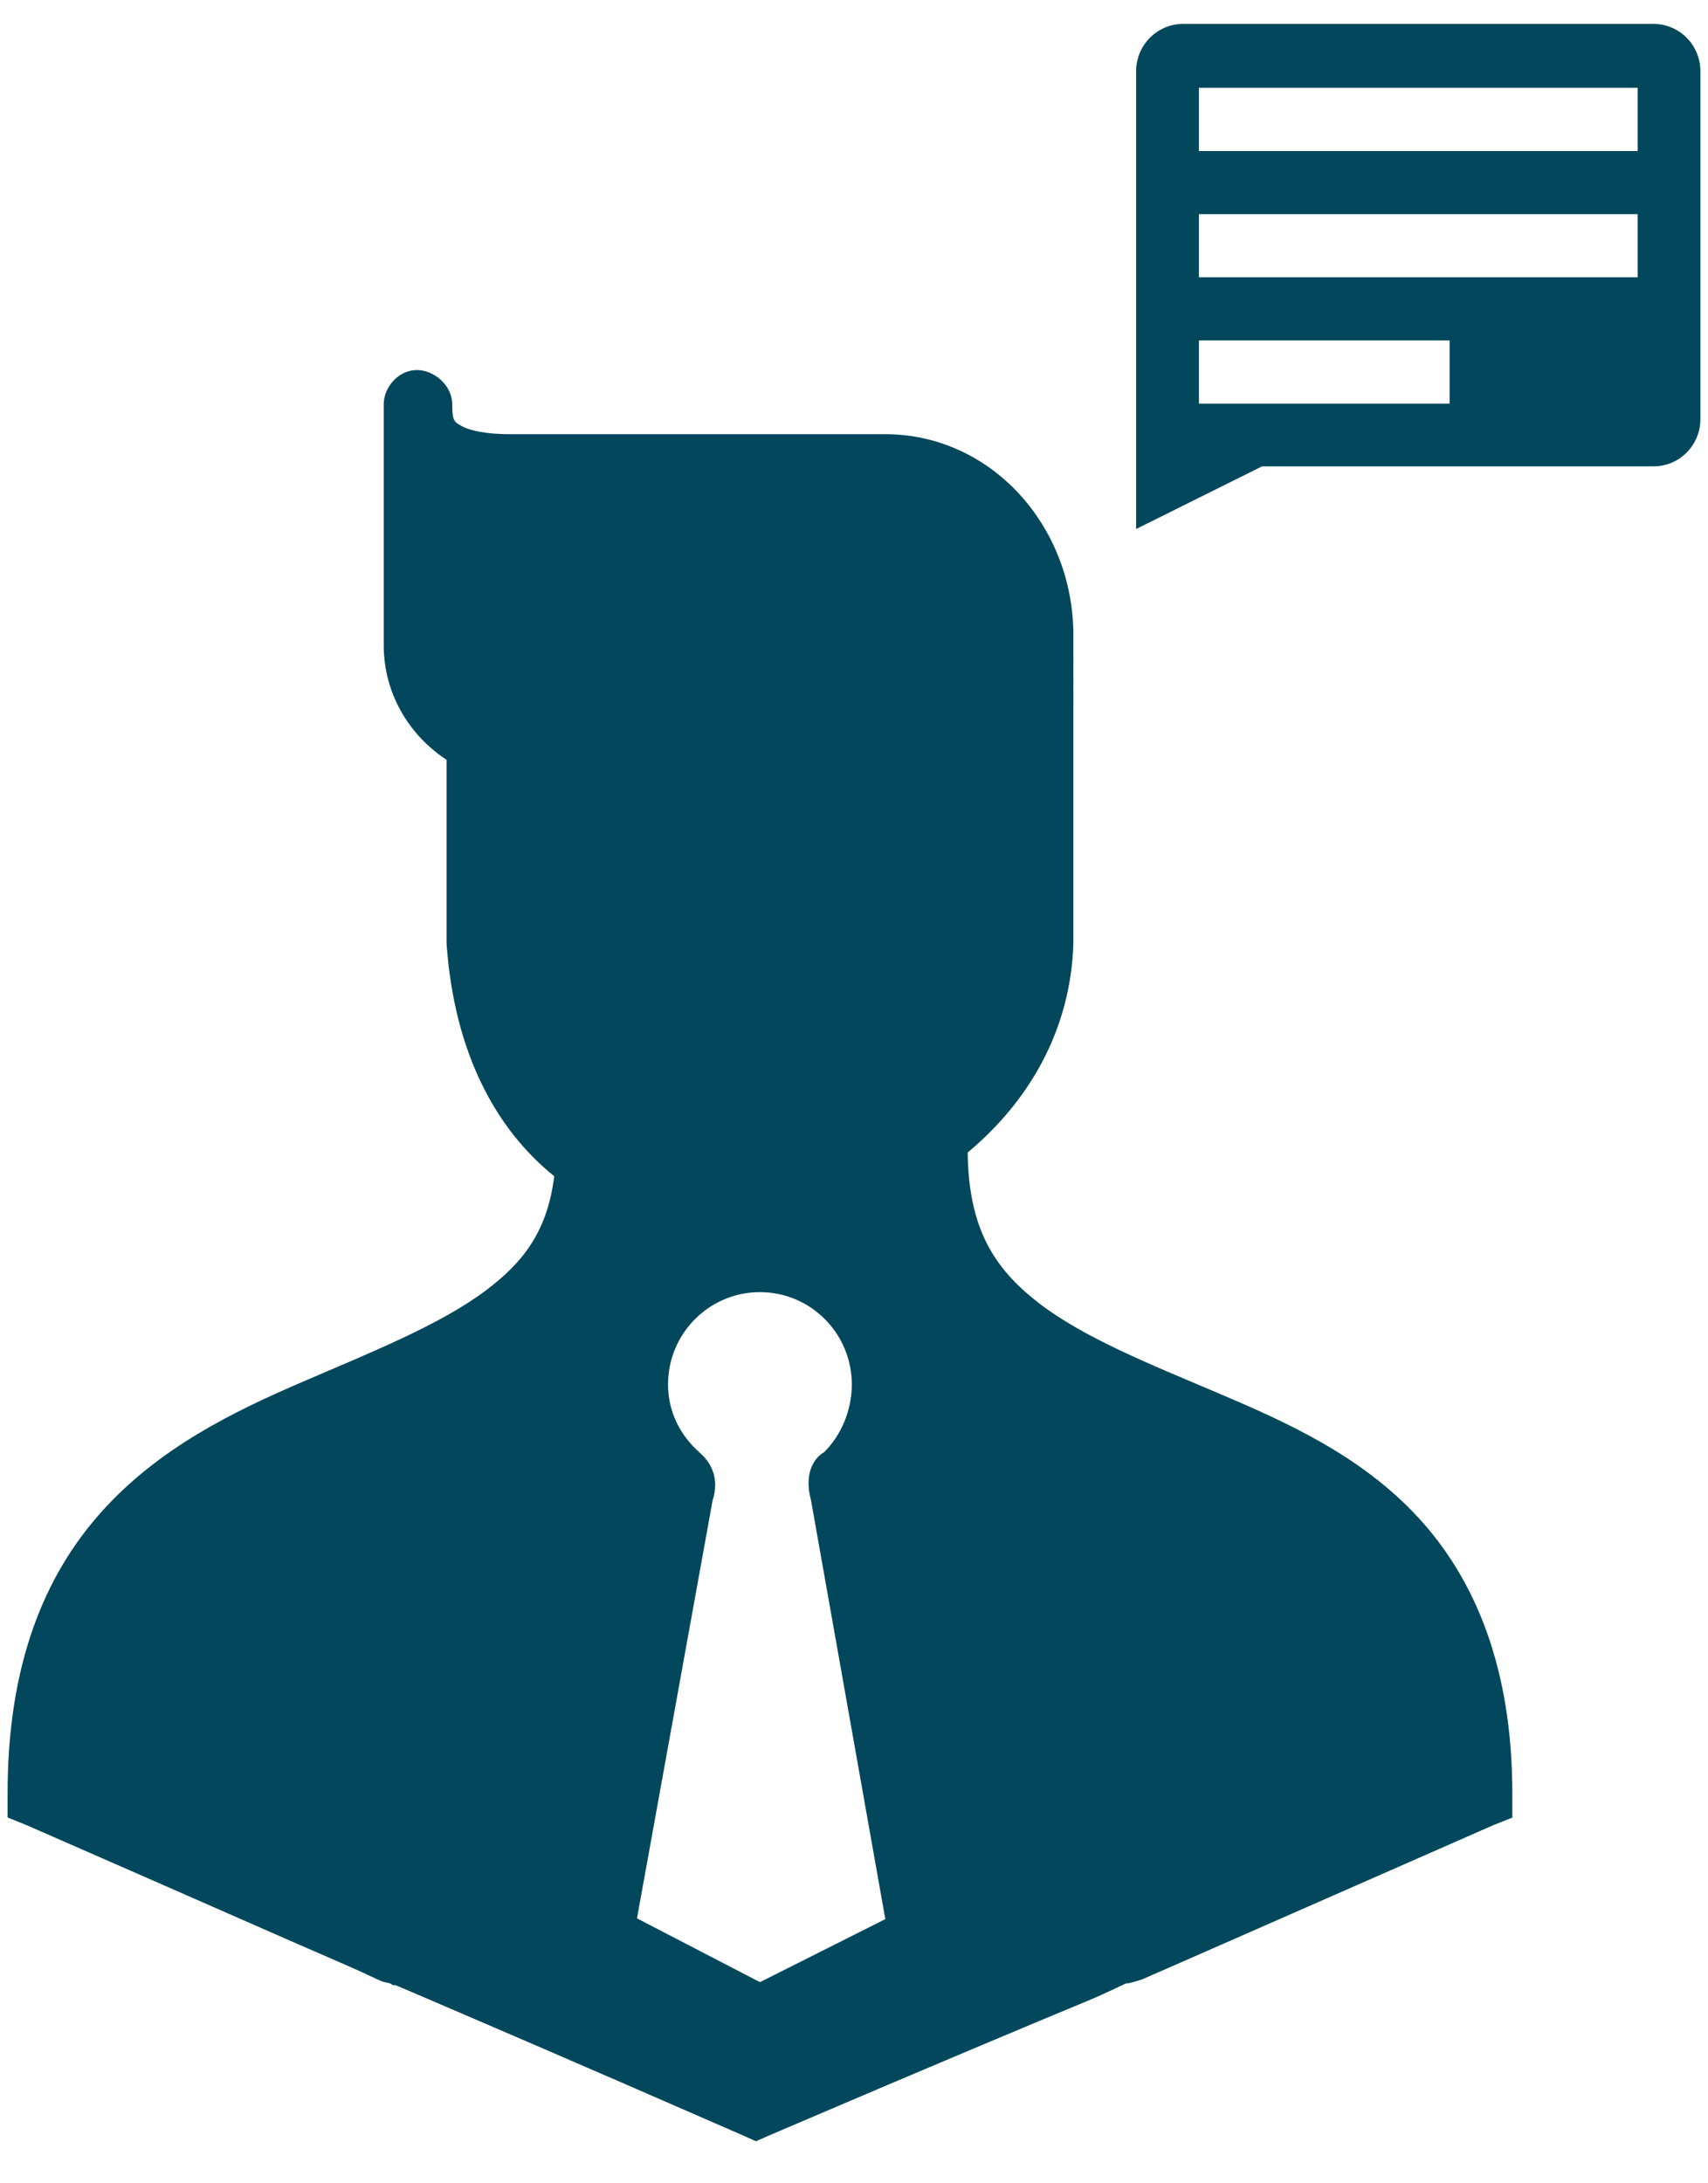 <svg xmlns="http://www.w3.org/2000/svg" width="18" height="23" viewBox="0 0 18 23">
    <path fill="#02475B" d="M12.468.252c-.274 0-.495.224-.495.501v4.82l1.327-.66h4.125c.275 0 .495-.223.495-.5V.752c0-.277-.22-.5-.495-.5h-4.957zm.167.673h4.624v.666h-4.624V.925zm0 1.331h4.624v.665h-4.624v-.665zm0 1.33h2.642v.666h-2.642v-.666zm-8.322.323c-.153.04-.27.194-.269.354v2.536c0 .5.262.944.662 1.205V9.938c.08 1.153.52 1.958 1.135 2.453-.072.571-.316.9-.723 1.205-.481.359-1.181.639-1.92.957-.739.317-1.524.7-2.127 1.372-.604.672-.992 1.613-.991 2.971v.25l.207.084c1.89.826 2.846 1.25 3.323 1.455.239.103.347.16.414.187.034.013.046.01.083.021.009 0 .022.017.04.02h.022c.054.023.17.071.392.167.465.2 1.39.595 3.263 1.413l.143.064.145-.064c1.906-.815 2.859-1.211 3.345-1.413.233-.097.353-.163.414-.187h.02c.035-.007.068-.017.082-.021.029-.01.03-.008.063-.02l.432-.189c.468-.204 1.401-.616 3.263-1.433l.207-.083v-.25c0-1.327-.392-2.26-.991-2.91-.6-.65-1.377-1-2.107-1.31-.73-.31-1.425-.587-1.9-.956-.465-.362-.732-.78-.742-1.58.642-.535 1.086-1.285 1.114-2.203V6.694c0-1.161-.874-2.12-1.982-2.12H5.365c-.226 0-.412-.036-.495-.083-.082-.046-.104-.053-.104-.228.002-.223-.239-.412-.453-.354zm3.696 9.703c.534 0 .968.435.968.973 0 .266-.109.533-.293.714 0 0-.24.117-.137.506l.783 4.412-1.321.664-1.296-.672.797-4.404c.104-.322-.125-.488-.14-.506-.206-.183-.329-.43-.33-.714 0-.538.434-.973.969-.973z"/>
</svg>
